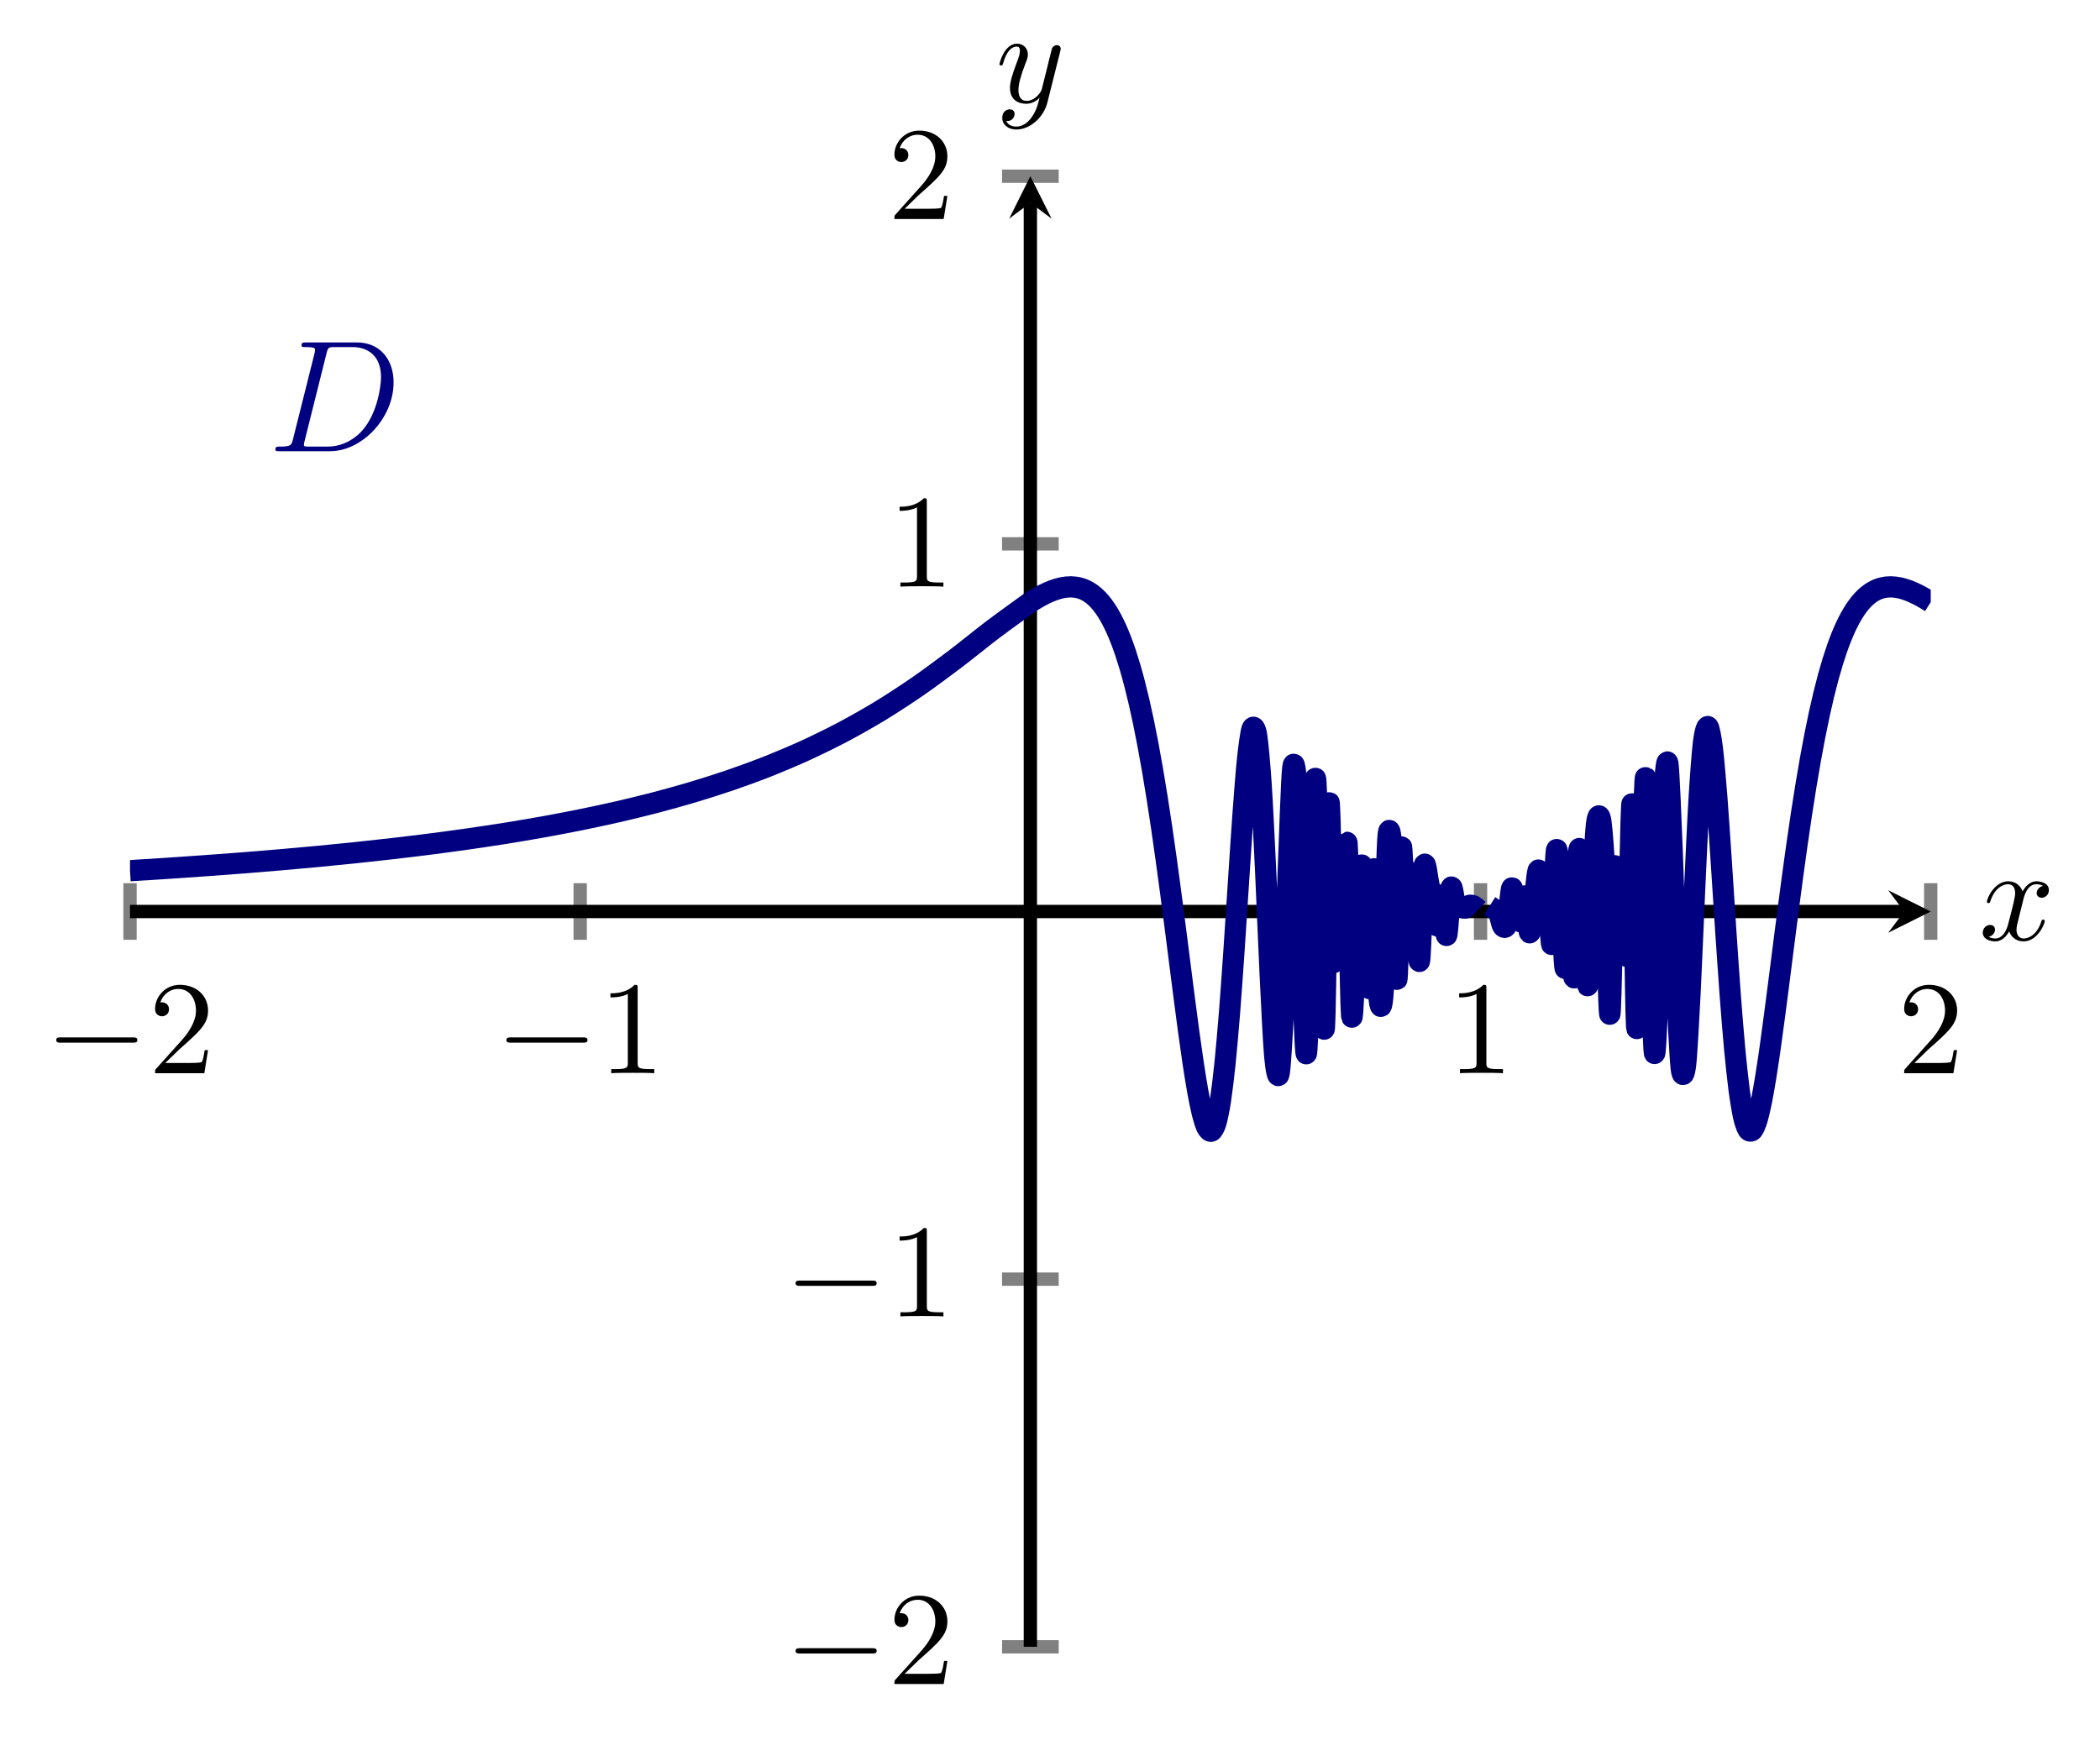 <?xml version="1.0" encoding="UTF-8" standalone="no"?>
<!DOCTYPE svg PUBLIC "-//W3C//DTD SVG 1.1//EN" "http://www.w3.org/Graphics/SVG/1.1/DTD/svg11.dtd">
<svg xmlns="http://www.w3.org/2000/svg" xmlns:xlink="http://www.w3.org/1999/xlink" version="1.1" width="157.629pt" height="130.665pt" viewBox="0 0 157.629 130.665">
<path transform="matrix(1,0,0,-1,9.759,123.645)" stroke-width="1" stroke-linecap="butt" stroke-miterlimit="10" stroke-linejoin="miter" fill="none" stroke="#808080" d="M 0 53.082 L 0 57.333 M 33.791 53.082 L 33.791 57.333 M 101.373 53.082 L 101.373 57.333 M 135.164 53.082 L 135.164 57.333 "/>
<path transform="matrix(1,0,0,-1,9.759,123.645)" stroke-width="1" stroke-linecap="butt" stroke-miterlimit="10" stroke-linejoin="miter" fill="none" stroke="#808080" d="M 65.456 0 L 69.708 0 M 65.456 27.604 L 69.708 27.604 M 65.456 82.811 L 69.708 82.811 M 65.456 110.415 L 69.708 110.415 "/>
<path transform="matrix(1,0,0,-1,9.759,123.645)" stroke-width="1" stroke-linecap="butt" stroke-miterlimit="10" stroke-linejoin="miter" fill="none" stroke="#000000" d="M 0 55.208 L 133.171 55.208 "/>
<path transform="matrix(1,0,0,-1,142.93,68.438)" d="M 1.993 0 L -1.196 1.594 L 0 0 L -1.196 -1.594 "/>
<path transform="matrix(1,0,0,-1,9.759,123.645)" stroke-width="1" stroke-linecap="butt" stroke-miterlimit="10" stroke-linejoin="miter" fill="none" stroke="#000000" d="M 67.582 0 L 67.582 108.422 "/>
<path transform="matrix(0,-1,-1,-0,77.341,15.223)" d="M 1.993 0 L -1.196 1.594 L 0 0 L -1.196 -1.594 "/>
<symbol id="font_0_1">
<path d="M .576 0 C .593 0 .611 0 .611 .02 C .611 .04 .593 .04 .576 .04 L .035 .04 C .018 .04 0 .04 0 .02 C 0 0 .018 0 .035 0 L .576 0 Z "/>
</symbol>
<use xlink:href="#font_0_1" transform="matrix(9.963,0,0,-9.963,4.221,78.287)"/>
<symbol id="font_1_2">
<path d="M .077 .077 L .183 .18 C .339 .318 .399 .372 .399 .472 C .399 .586 .309 .666 .187 .666 C .074 .666 0 .574 0 .485 C 0 .429 .05 .429 .053 .429 C .07 .429 .105 .441 .105 .482 C .105 .508 .087 .534 .052 .534 C .044 .534 .042 .534 .039 .533 C .062 .598 .116 .635 .174 .635 C .265 .635 .308 .554 .308 .472 C .308 .392 .258 .313 .203 .251 L .011 .037 C 0 .026 0 .024 0 0 L .371 0 L .399 .174 L .374 .174 C .369 .144 .362 .1 .352 .085 C .345 .077 .279 .077 .257 .077 L .077 .077 Z "/>
</symbol>
<use xlink:href="#font_1_2" transform="matrix(9.963,0,0,-9.963,11.641,80.578)"/>
<use xlink:href="#font_0_1" transform="matrix(9.963,0,0,-9.963,38.012,78.287)"/>
<symbol id="font_1_1">
<path d="M .205 .64 C .205 .664 .205 .666 .182 .666 C .12 .602 .032 .602 0 .602 L 0 .571 C .02 .571 .079 .571 .131 .597 L .131 .079 C .131 .043 .128 .031 .038 .031 L .006 .031 L .006 0 C .041 .003 .128 .003 .168 .003 C .208 .003 .295 .003 .33 0 L .33 .031 L .298 .031 C .208 .031 .205 .042 .205 .079 L .205 .64 Z "/>
</symbol>
<use xlink:href="#font_1_1" transform="matrix(9.963,0,0,-9.963,45.821,80.578)"/>
<use xlink:href="#font_1_1" transform="matrix(9.963,0,0,-9.963,109.527,80.578)"/>
<use xlink:href="#font_1_2" transform="matrix(9.963,0,0,-9.963,142.929,80.578)"/>
<use xlink:href="#font_0_1" transform="matrix(9.963,0,0,-9.963,59.718,124.149)"/>
<use xlink:href="#font_1_2" transform="matrix(9.963,0,0,-9.963,67.138,126.44)"/>
<use xlink:href="#font_0_1" transform="matrix(9.963,0,0,-9.963,59.718,96.546)"/>
<use xlink:href="#font_1_1" transform="matrix(9.963,0,0,-9.963,67.527,98.837)"/>
<use xlink:href="#font_1_1" transform="matrix(9.963,0,0,-9.963,67.526,44.045)"/>
<use xlink:href="#font_1_2" transform="matrix(9.963,0,0,-9.963,67.137,16.442)"/>
<clipPath id="cp2">
<path transform="matrix(1,0,0,-1,9.759,123.645)" d="M 0 0 L 135.164 0 L 135.164 110.415 L 0 110.415 Z "/>
</clipPath>
<g clip-path="url(#cp2)">
<path transform="matrix(1,0,0,-1,9.759,123.645)" stroke-width="1.594" stroke-linecap="butt" stroke-miterlimit="10" stroke-linejoin="miter" fill="none" stroke="#000080" d="M 67.582 78.434 C 67.582 78.434 67.827 78.587 67.922 78.643 C 68.016 78.699 68.167 78.788 68.261 78.84 C 68.355 78.892 68.507 78.972 68.601 79.019 C 68.695 79.066 68.846 79.138 68.94 79.179 C 69.035 79.221 69.186 79.283 69.28 79.318 C 69.374 79.353 69.525 79.403 69.62 79.431 C 69.714 79.458 69.865 79.497 69.959 79.516 C 70.053 79.535 70.205 79.558 70.299 79.567 C 70.393 79.577 70.544 79.585 70.638 79.584 C 70.733 79.582 70.884 79.57 70.978 79.556 C 71.072 79.543 71.223 79.511 71.318 79.484 C 71.412 79.457 71.563 79.402 71.657 79.359 C 71.751 79.316 71.903 79.235 71.997 79.175 C 72.091 79.115 72.242 79.005 72.336 78.926 C 72.431 78.847 72.582 78.704 72.676 78.604 C 72.77 78.503 72.921 78.326 73.016 78.202 C 73.11 78.078 73.261 77.86 73.355 77.71 C 73.45 77.56 73.601 77.299 73.695 77.12 C 73.789 76.942 73.94 76.632 74.035 76.422 C 74.129 76.213 74.28 75.852 74.374 75.609 C 74.468 75.365 74.62 74.947 74.714 74.666 C 74.808 74.386 74.959 73.907 75.053 73.587 C 75.148 73.268 75.299 72.724 75.393 72.362 C 75.487 72 75.638 71.385 75.733 70.979 C 75.827 70.572 75.978 69.886 76.072 69.433 C 76.166 68.981 76.318 68.218 76.412 67.718 C 76.506 67.219 76.657 66.38 76.751 65.833 C 76.846 65.286 76.997 64.368 77.091 63.774 C 77.185 63.179 77.336 62.189 77.431 61.55 C 77.525 60.912 77.676 59.852 77.77 59.174 C 77.865 58.495 78.016 57.373 78.11 56.663 C 78.204 55.953 78.355 54.788 78.45 54.057 C 78.544 53.326 78.695 52.132 78.789 51.395 C 78.883 50.657 79.034 49.463 79.129 48.739 C 79.223 48.014 79.374 46.858 79.468 46.17 C 79.563 45.482 79.714 44.402 79.808 43.782 C 79.902 43.161 80.053 42.215 80.148 41.698 C 80.242 41.18 80.393 40.428 80.487 40.054 C 80.581 39.681 80.733 39.191 80.827 39.005 C 80.921 38.819 81.072 38.667 81.166 38.712 C 81.261 38.757 81.412 39.014 81.506 39.329 C 81.6 39.643 81.751 40.37 81.846 40.981 C 81.94 41.592 82.091 42.821 82.185 43.732 C 82.279 44.643 82.431 46.366 82.525 47.546 C 82.619 48.726 82.77 50.866 82.864 52.237 C 82.959 53.607 83.11 56 83.204 57.424 C 83.298 58.848 83.449 61.221 83.544 62.501 C 83.638 63.781 83.789 65.759 83.883 66.65 C 83.978 67.541 84.129 68.674 84.223 68.923 C 84.317 69.173 84.468 69.026 84.563 68.448 C 84.657 67.871 84.808 66.178 84.902 64.763 C 84.996 63.347 85.148 60.226 85.242 58.248 C 85.336 56.27 85.487 52.434 85.581 50.508 C 85.676 48.582 85.827 45.398 85.921 44.366 C 86.015 43.334 86.166 42.51 86.261 43.07 C 86.355 43.63 86.506 46.285 86.6 48.4 C 86.694 50.515 86.846 55.871 86.94 58.314 C 87.034 60.756 87.185 65.237 87.279 66.005 C 87.374 66.774 87.525 65.766 87.619 63.852 C 87.713 61.938 87.864 54.892 87.959 52.211 C 88.053 49.53 88.204 44.355 88.298 44.528 C 88.392 44.702 88.544 50.594 88.638 53.462 C 88.732 56.331 88.883 64.999 88.978 65.201 C 89.072 65.404 89.223 57.518 89.317 54.923 C 89.411 52.329 89.562 45.333 89.657 46.504 C 89.751 47.676 89.902 62.673 89.996 63.365 C 90.091 64.057 90.242 52.499 90.336 51.493 C 90.43 50.487 90.581 55.793 90.676 56.115 C 90.77 56.437 90.921 53.23 91.015 53.814 C 91.109 54.397 91.261 61.212 91.355 60.32 C 91.449 59.429 91.6 48.356 91.694 47.386 C 91.789 46.417 91.94 51.79 92.034 53.334 C 92.128 54.879 92.279 57.992 92.374 58.518 C 92.468 59.043 92.619 58.386 92.713 57.123 C 92.807 55.86 92.959 49.232 93.053 49.414 C 93.147 49.596 93.298 58.492 93.392 58.434 C 93.487 58.376 93.638 50.26 93.732 48.997 C 93.826 47.734 93.977 47.719 94.072 49.332 C 94.166 50.946 94.317 59.213 94.411 60.626 C 94.506 62.04 94.657 60.982 94.751 59.521 C 94.845 58.061 94.996 50.028 95.091 50.102 C 95.185 50.176 95.336 59.694 95.43 60.054 C 95.524 60.414 95.675 52.983 95.77 52.694 C 95.864 52.404 96.015 57.407 96.109 57.965 C 96.204 58.523 96.355 57.616 96.449 56.714 C 96.543 55.813 96.694 51.217 96.789 51.468 C 96.883 51.719 97.034 57.705 97.128 58.526 C 97.222 59.347 97.374 57.801 97.468 57.386 C 97.562 56.971 97.713 55.984 97.807 55.532 C 97.902 55.08 98.053 54 98.147 54.127 C 98.241 54.254 98.392 56.547 98.487 56.447 C 98.581 56.347 98.732 53.331 98.826 53.408 C 98.921 53.486 99.072 56.703 99.166 57.006 C 99.26 57.309 99.411 55.783 99.505 55.595 C 99.6 55.406 99.751 55.667 99.845 55.648 C 99.939 55.629 100.09 55.455 100.185 55.459 C 100.279 55.462 100.43 55.649 100.524 55.671 C 100.619 55.694 100.77 55.667 100.864 55.622 C 100.958 55.576 101.204 55.344 101.204 55.344 "/>
<path transform="matrix(1,0,0,-1,9.759,123.645)" stroke-width="1.594" stroke-linecap="butt" stroke-miterlimit="10" stroke-linejoin="miter" fill="none" stroke="#000080" d="M 0 58.272 C 0 58.272 2.034 58.398 2.816 58.45 C 3.597 58.501 4.85 58.589 5.632 58.645 C 6.413 58.701 7.666 58.794 8.448 58.855 C 9.229 58.916 10.482 59.019 11.264 59.087 C 12.045 59.154 13.298 59.266 14.079 59.34 C 14.861 59.414 16.114 59.539 16.895 59.621 C 17.677 59.703 18.93 59.84 19.711 59.93 C 20.493 60.02 21.746 60.17 22.527 60.271 C 23.309 60.371 24.562 60.54 25.343 60.652 C 26.124 60.764 27.378 60.951 28.159 61.076 C 28.94 61.202 30.194 61.413 30.975 61.553 C 31.756 61.694 33.009 61.931 33.791 62.09 C 34.572 62.248 35.825 62.516 36.607 62.695 C 37.388 62.875 38.641 63.178 39.423 63.383 C 40.204 63.587 41.457 63.935 42.239 64.168 C 43.02 64.402 44.273 64.799 45.054 65.067 C 45.836 65.335 47.089 65.791 47.87 66.1 C 48.652 66.409 49.905 66.939 50.686 67.297 C 51.468 67.655 52.721 68.266 53.502 68.679 C 54.284 69.093 55.537 69.801 56.318 70.277 C 57.099 70.753 58.353 71.571 59.134 72.111 C 59.915 72.652 61.168 73.58 61.95 74.172 C 62.731 74.764 63.984 75.785 64.766 76.376 C 65.547 76.967 67.582 78.433 67.582 78.433 "/>
<path transform="matrix(1,0,0,-1,9.759,123.645)" stroke-width="1.594" stroke-linecap="butt" stroke-miterlimit="10" stroke-linejoin="miter" fill="none" stroke="#000080" d="M 102.049 55.611 C 102.049 55.611 102.29 55.458 102.383 55.396 C 102.476 55.334 102.625 55.342 102.718 55.162 C 102.81 54.981 102.959 54.21 103.052 54.096 C 103.145 53.982 103.294 53.94 103.387 54.34 C 103.479 54.739 103.628 56.84 103.721 56.975 C 103.814 57.109 103.963 55.66 104.056 55.311 C 104.148 54.962 104.297 54.312 104.39 54.46 C 104.483 54.607 104.632 56.494 104.725 56.376 C 104.817 56.257 104.966 53.684 105.059 53.608 C 105.152 53.533 105.301 55.179 105.394 55.831 C 105.486 56.483 105.635 58.509 105.728 58.306 C 105.821 58.104 105.97 54.515 106.063 54.37 C 106.155 54.225 106.304 57.488 106.397 57.263 C 106.49 57.037 106.639 52.394 106.732 52.745 C 106.824 53.097 106.973 59.285 107.066 59.796 C 107.159 60.307 107.308 57.659 107.401 56.429 C 107.493 55.199 107.642 50.858 107.735 50.931 C 107.828 51.004 107.977 57.051 108.07 56.955 C 108.162 56.86 108.311 49.862 108.404 50.242 C 108.497 50.622 108.646 58.732 108.739 59.693 C 108.831 60.654 108.98 58.563 109.073 57.168 C 109.166 55.773 109.315 49.762 109.408 49.638 C 109.5 49.514 109.649 54.59 109.742 56.273 C 109.835 57.955 109.984 60.976 110.077 61.763 C 110.169 62.55 110.318 62.576 110.411 61.944 C 110.504 61.311 110.653 59.21 110.746 57.204 C 110.838 55.199 110.987 47.317 111.08 47.488 C 111.173 47.659 111.322 57.343 111.415 58.439 C 111.507 59.534 111.656 55.848 111.749 55.381 C 111.842 54.915 111.991 55.54 112.084 55.077 C 112.176 54.613 112.325 50.903 112.418 52.04 C 112.511 53.178 112.66 64.033 112.753 63.272 C 112.845 62.511 112.994 47.769 113.087 46.559 C 113.18 45.348 113.329 51.954 113.422 54.55 C 113.514 57.146 113.663 65.312 113.756 65.271 C 113.849 65.23 113.998 57.129 114.091 54.258 C 114.183 51.386 114.332 44.998 114.425 44.574 C 114.518 44.15 114.667 48.641 114.76 51.202 C 114.852 53.763 115.001 60.931 115.094 63.034 C 115.187 65.136 115.336 66.831 115.429 66.354 C 115.521 65.877 115.67 61.915 115.763 59.596 C 115.856 57.277 116.005 51.877 116.098 49.639 C 116.19 47.4 116.339 44.286 116.432 43.465 C 116.525 42.643 116.674 42.931 116.767 43.718 C 116.859 44.506 117.008 47.339 117.101 49.142 C 117.194 50.944 117.343 54.71 117.436 56.71 C 117.528 58.71 117.677 62.006 117.77 63.556 C 117.863 65.107 118.012 67.116 118.104 67.884 C 118.197 68.652 118.346 69.148 118.439 69.09 C 118.532 69.032 118.681 68.202 118.773 67.465 C 118.866 66.729 119.015 64.965 119.108 63.784 C 119.201 62.603 119.35 60.339 119.442 58.954 C 119.535 57.568 119.684 55.184 119.777 53.8 C 119.87 52.416 120.019 50.211 120.111 48.977 C 120.204 47.743 120.353 45.899 120.446 44.906 C 120.539 43.914 120.688 42.532 120.78 41.825 C 120.873 41.118 121.022 40.225 121.115 39.81 C 121.208 39.395 121.357 38.975 121.449 38.833 C 121.542 38.691 121.691 38.69 121.784 38.788 C 121.877 38.886 122.026 39.243 122.118 39.54 C 122.211 39.838 122.36 40.477 122.453 40.931 C 122.546 41.385 122.695 42.242 122.787 42.813 C 122.88 43.384 123.029 44.394 123.122 45.046 C 123.215 45.697 123.364 46.807 123.456 47.508 C 123.549 48.208 123.698 49.372 123.791 50.096 C 123.884 50.819 124.033 51.995 124.125 52.721 C 124.218 53.446 124.367 54.612 124.46 55.324 C 124.553 56.036 124.702 57.165 124.794 57.85 C 124.887 58.535 125.036 59.613 125.129 60.263 C 125.222 60.914 125.371 61.931 125.463 62.541 C 125.556 63.151 125.705 64.096 125.798 64.662 C 125.891 65.228 126.04 66.1 126.132 66.62 C 126.225 67.141 126.374 67.938 126.467 68.411 C 126.56 68.885 126.709 69.607 126.801 70.035 C 126.894 70.464 127.043 71.114 127.136 71.498 C 127.229 71.882 127.378 72.462 127.47 72.803 C 127.563 73.145 127.712 73.658 127.805 73.96 C 127.898 74.262 128.047 74.714 128.139 74.978 C 128.232 75.243 128.381 75.636 128.474 75.866 C 128.567 76.096 128.716 76.437 128.808 76.634 C 128.901 76.832 129.05 77.122 129.143 77.29 C 129.236 77.458 129.385 77.704 129.477 77.845 C 129.57 77.986 129.719 78.19 129.812 78.307 C 129.905 78.423 130.054 78.589 130.146 78.683 C 130.239 78.777 130.388 78.91 130.481 78.984 C 130.574 79.058 130.723 79.16 130.815 79.216 C 130.908 79.271 131.057 79.346 131.15 79.386 C 131.243 79.425 131.392 79.476 131.484 79.501 C 131.577 79.525 131.726 79.552 131.819 79.564 C 131.912 79.575 132.061 79.584 132.153 79.584 C 132.246 79.584 132.395 79.573 132.488 79.562 C 132.581 79.552 132.73 79.528 132.822 79.508 C 132.915 79.489 133.064 79.449 133.157 79.421 C 133.25 79.394 133.399 79.344 133.491 79.309 C 133.584 79.274 133.733 79.211 133.826 79.169 C 133.919 79.128 134.067 79.058 134.16 79.012 C 134.253 78.965 134.402 78.886 134.495 78.835 C 134.588 78.784 134.737 78.698 134.829 78.643 C 134.922 78.587 135.164 78.434 135.164 78.434 "/>
<symbol id="font_3_1">
<path d="M .11 .074 C .101 .039 .099 .029 .029 .029 C .01 .029 0 .029 0 .011 C 0 0 .006 0 .026 0 L .343 0 C .545 0 .742 .209 .742 .432 C .742 .576 .656 .683 .513 .683 L .192 .683 C .173 .683 .164 .683 .164 .664 C .164 .654 .173 .654 .188 .654 C .249 .654 .249 .646 .249 .635 C .249 .633 .249 .627 .245 .612 L .11 .074 M .321 .615 C .33 .652 .334 .654 .373 .654 L .483 .654 C .577 .654 .663 .603 .663 .465 C .663 .415 .643 .241 .546 .131 C .518 .098 .442 .029 .327 .029 L .213 .029 C .199 .029 .197 .029 .191 .03 C .18 .031 .179 .033 .179 .041 C .179 .048 .181 .054 .183 .063 L .321 .615 Z "/>
</symbol>
<use xlink:href="#font_3_1" transform="matrix(11.955,0,0,-11.955,20.673,33.878)" fill="#000080"/>
</g>
<symbol id="font_4_1">
<path d="M .305 .313 C .311 .339 .334 .431 .404 .431 C .409 .431 .433 .431 .454 .418 C .426 .413 .406 .388 .406 .364 C .406 .348 .417 .329 .444 .329 C .466 .329 .498 .347 .498 .387 C .498 .439 .439 .453 .405 .453 C .347 .453 .312 .4 .3 .377 C .275 .443 .221 .453 .192 .453 C .088 .453 .031 .324 .031 .299 C .031 .289 .041 .289 .043 .289 C .051 .289 .054 .291 .056 .3 C .09 .406 .156 .431 .19 .431 C .209 .431 .244 .422 .244 .364 C .244 .333 .227 .266 .19 .126 C .174 .064 .139 .022 .095 .022 C .089 .022 .066 .022 .045 .035 C .07 .04 .092 .061 .092 .089 C .092 .116 .07 .124 .055 .124 C .025 .124 0 .098 0 .066 C 0 .02 .05 0 .094 0 C .16 0 .196 .07 .199 .076 C .211 .039 .247 0 .307 0 C .41 0 .467 .129 .467 .154 C .467 .164 .458 .164 .455 .164 C .446 .164 .444 .16 .442 .153 C .409 .046 .341 .022 .309 .022 C .27 .022 .254 .054 .254 .088 C .254 .11 .26 .132 .271 .176 L .305 .313 Z "/>
</symbol>
<use xlink:href="#font_4_1" transform="matrix(9.963,0,0,-9.963,148.83,70.683)"/>
<symbol id="font_4_2">
<path d="M .457 .586 C .461 .6 .461 .602 .461 .609 C .461 .627 .447 .636 .432 .636 C .422 .636 .406 .63 .397 .615 C .395 .61 .387 .579 .383 .561 C .376 .535 .369 .508 .363 .481 L .318 .301 C .314 .286 .271 .216 .205 .216 C .154 .216 .143 .26 .143 .297 C .143 .343 .16 .405 .194 .493 C .21 .534 .214 .545 .214 .565 C .214 .61 .182 .647 .132 .647 C .037 .647 0 .502 0 .493 C 0 .483 .01 .483 .012 .483 C .022 .483 .023 .485 .028 .501 C .055 .595 .095 .625 .129 .625 C .137 .625 .154 .625 .154 .593 C .154 .568 .144 .542 .137 .523 C .097 .417 .079 .36 .079 .313 C .079 .224 .142 .194 .201 .194 C .24 .194 .274 .211 .302 .239 C .289 .187 .277 .138 .237 .085 C .211 .051 .173 .022 .127 .022 C .113 .022 .068 .025 .051 .064 C .067 .064 .08 .064 .094 .076 C .104 .085 .114 .098 .114 .117 C .114 .148 .087 .152 .077 .152 C .054 .152 .021 .136 .021 .087 C .021 .037 .065 0 .127 0 C .23 0 .333 .091 .361 .204 L .457 .586 Z "/>
</symbol>
<use xlink:href="#font_4_2" transform="matrix(9.963,0,0,-9.963,75.022,9.725)"/>
</svg>
